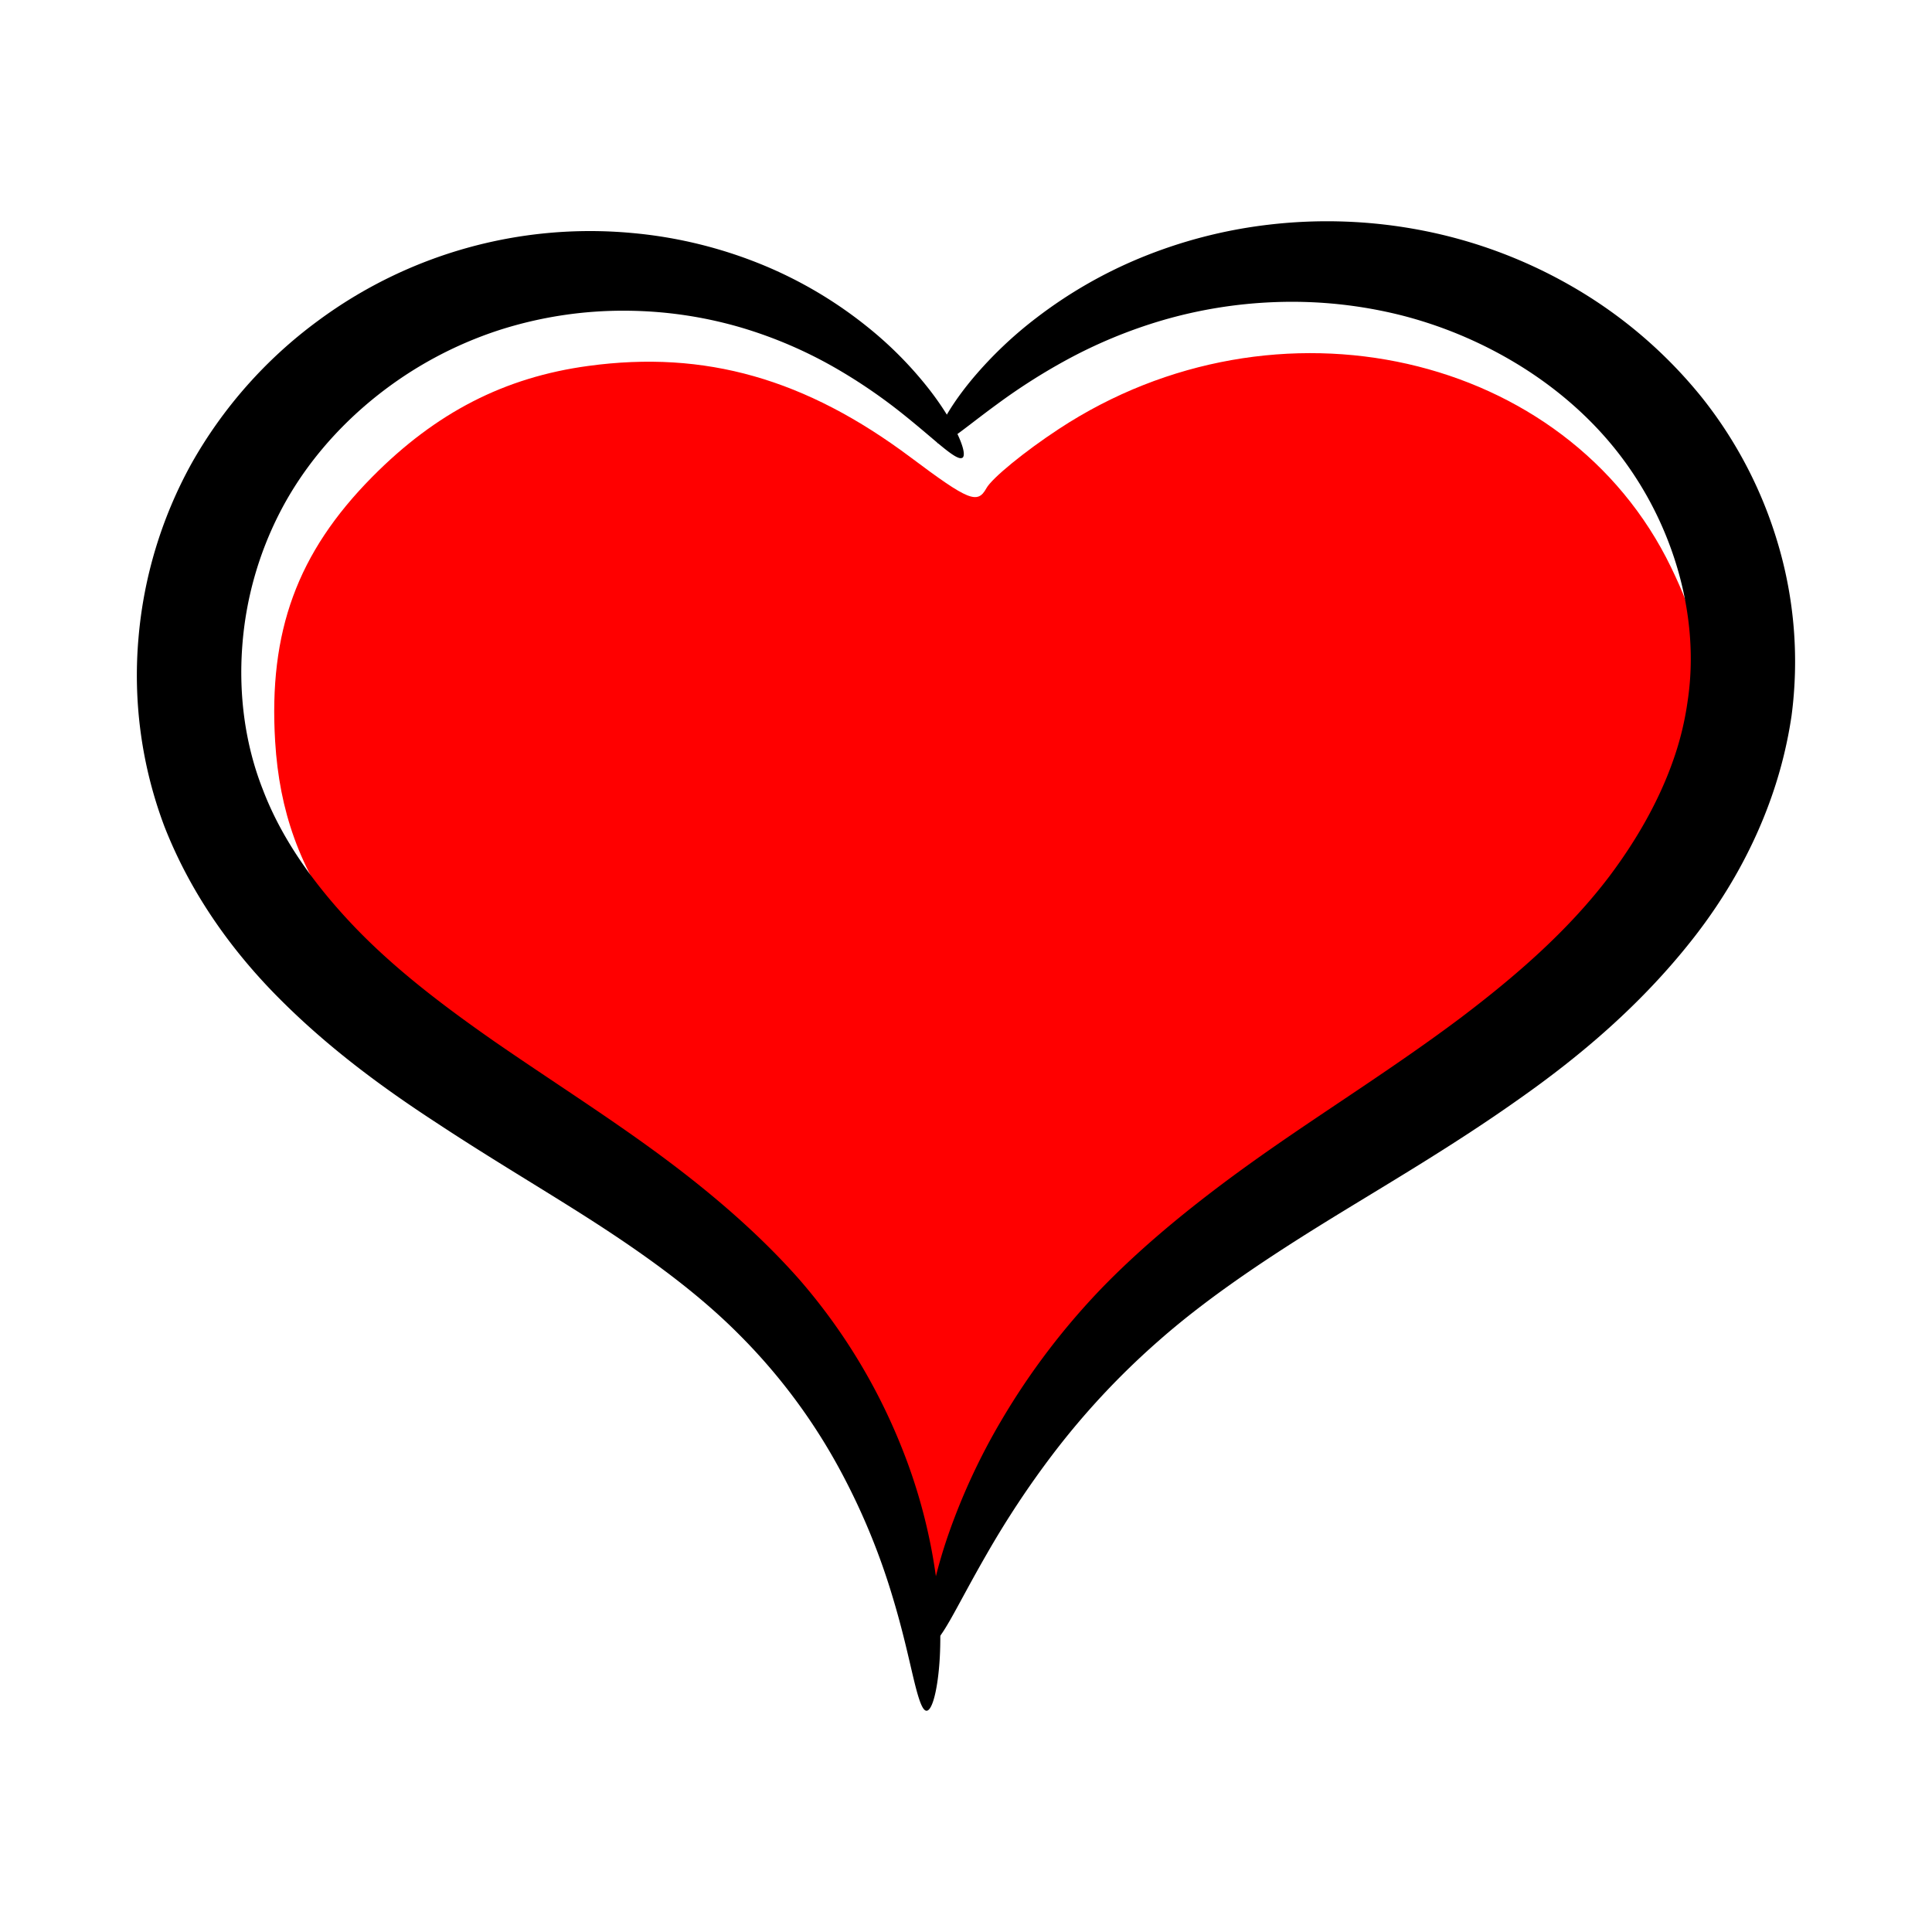 <svg id="Graphic_Element" data-name="Graphic Element" xmlns="http://www.w3.org/2000/svg" viewBox="0 0 1200 1200"><g id="Graphic_Element-2" data-name="Graphic Element"><path id="path3859" d="M517.6,849.36c-29.31-40.35-72.75-86.8-172.16-156.51-124.89-87.58-169.3-146.67-174.53-232.18-4.18-68.47,13.73-117.34,60.24-164.4,39.6-40.06,82.22-61.95,134.37-69,72.43-9.83,134.86,7.91,200.36,57,35.78,26.79,41.26,29,46.78,19,3.44-6.25,23.68-22.82,45-36.82,134.91-88.69,315.7-47.79,380.31,86,15.11,31.3,18.24,46.55,18.1,88.16-.14,42-3.25,56.32-18.9,86.84-24.65,48.05-77,103-144.15,151.44C725.92,799.27,690.78,830,649,892.45c-35.46,66-89.83,112.7-74.5,102.63-18.36-49.94-5.49-74.59-56.92-145.72Z" style="fill:red"/><path id="path3825" d="M582.5,275.15c-1.53-1.2-.69-5.47,2.79-12.43s9.64-16.63,19.18-28A249.85,249.85,0,0,1,644,197.21a284.1,284.1,0,0,1,63.87-36.84,301.06,301.06,0,0,1,79.94-20.79,309.5,309.5,0,0,1,95.71,3.58,300.87,300.87,0,0,1,91.83,34.14,288.41,288.41,0,0,1,81.52,69.33,266.74,266.74,0,0,1,47.33,90.69,257.24,257.24,0,0,1,8.56,107.29,271,271,0,0,1-11.91,48.79c-11.56,33.63-29.13,64.05-49.85,90.31-32,40.62-69.71,72.34-107.14,98.66-43.6,30.93-86.69,55.58-125.08,79.47s-72.1,47-99.79,71.54h0a479.75,479.75,0,0,0-65.19,70,572.86,572.86,0,0,0-40.65,61.41c-10.23,17.69-17.58,32-23.12,41.65s-9.28,14.62-11.57,14-3-6.94-1.59-18.3,4.92-27.83,11.93-48.31A394.67,394.67,0,0,1,622,882.18a440.72,440.72,0,0,1,63.76-83.6h0c28.72-29.33,63.59-57,101.88-83.79s80-52.89,119.62-82.63c33.78-25.57,66.68-53.93,92.45-88,16.5-22,30.57-46.29,39.57-72a187.13,187.13,0,0,0,8.93-36.62c4.08-26.85,1.6-54.42-5.68-80.26a216.37,216.37,0,0,0-34.72-70.43c-17.3-23.24-39.09-42.27-62.59-57a264.44,264.44,0,0,0-73.55-31.68,278.57,278.57,0,0,0-80-8.51,287.29,287.29,0,0,0-70,11.38,304,304,0,0,0-60.1,25,374,374,0,0,0-42,26.82c-11.13,8.12-19.55,14.91-25.66,19.27s-9.94,6.27-11.47,5.08Z" style="fill-rule:evenodd"/><path id="path3825-8" d="M597.73,284.3c-1.6,1.11-5.34-1.07-11.26-5.81s-14.05-12-24.9-20.7a333,333,0,0,0-41.31-28.44,273.29,273.29,0,0,0-60-25.92A259.19,259.19,0,0,0,389.8,193,251.68,251.68,0,0,0,310.14,205,242.68,242.68,0,0,0,233.3,246.5c-23.78,19.07-44.82,43.31-59.45,71.74a216.18,216.18,0,0,0-23.39,83.41c-2.19,29.7,1.64,60.37,12.7,88.51l.1.26c12.15,31.95,33.31,60.64,57.49,85.85,25.68,26.65,55.66,49.15,86,70.36,34.71,24,70.35,46.56,103,70.65s62.24,49.65,86.71,77.4a364.38,364.38,0,0,1,63,102.92,340.45,340.45,0,0,1,22.68,87.95c2.85,24.78,2.1,44.22.34,57.27s-4.47,19.77-7,19.75-4.84-6.75-7.81-19-6.73-30.19-13.44-52.28a416.68,416.68,0,0,0-31.55-76.55,361.5,361.5,0,0,0-63.28-85.51c-22.67-22.9-50.5-44-82.39-65S309.05,722.41,272.05,698c-32.61-21.21-66.26-45.62-97.24-76.48-29.43-29.21-55.65-65-72.4-107.46a3.45,3.45,0,0,1-.14-.34A265.88,265.88,0,0,1,86,396.51a271.21,271.21,0,0,1,32.61-108,281.31,281.31,0,0,1,78.63-89.06,284,284,0,0,1,195.18-54.74,279.42,279.42,0,0,1,81.72,20,263.9,263.9,0,0,1,64.51,38.23,235.73,235.73,0,0,1,38.9,39.42c9.19,11.94,14.93,22.06,18.09,29.3s3.74,11.6,2.13,12.71Z" style="fill-rule:evenodd"/></g></svg>